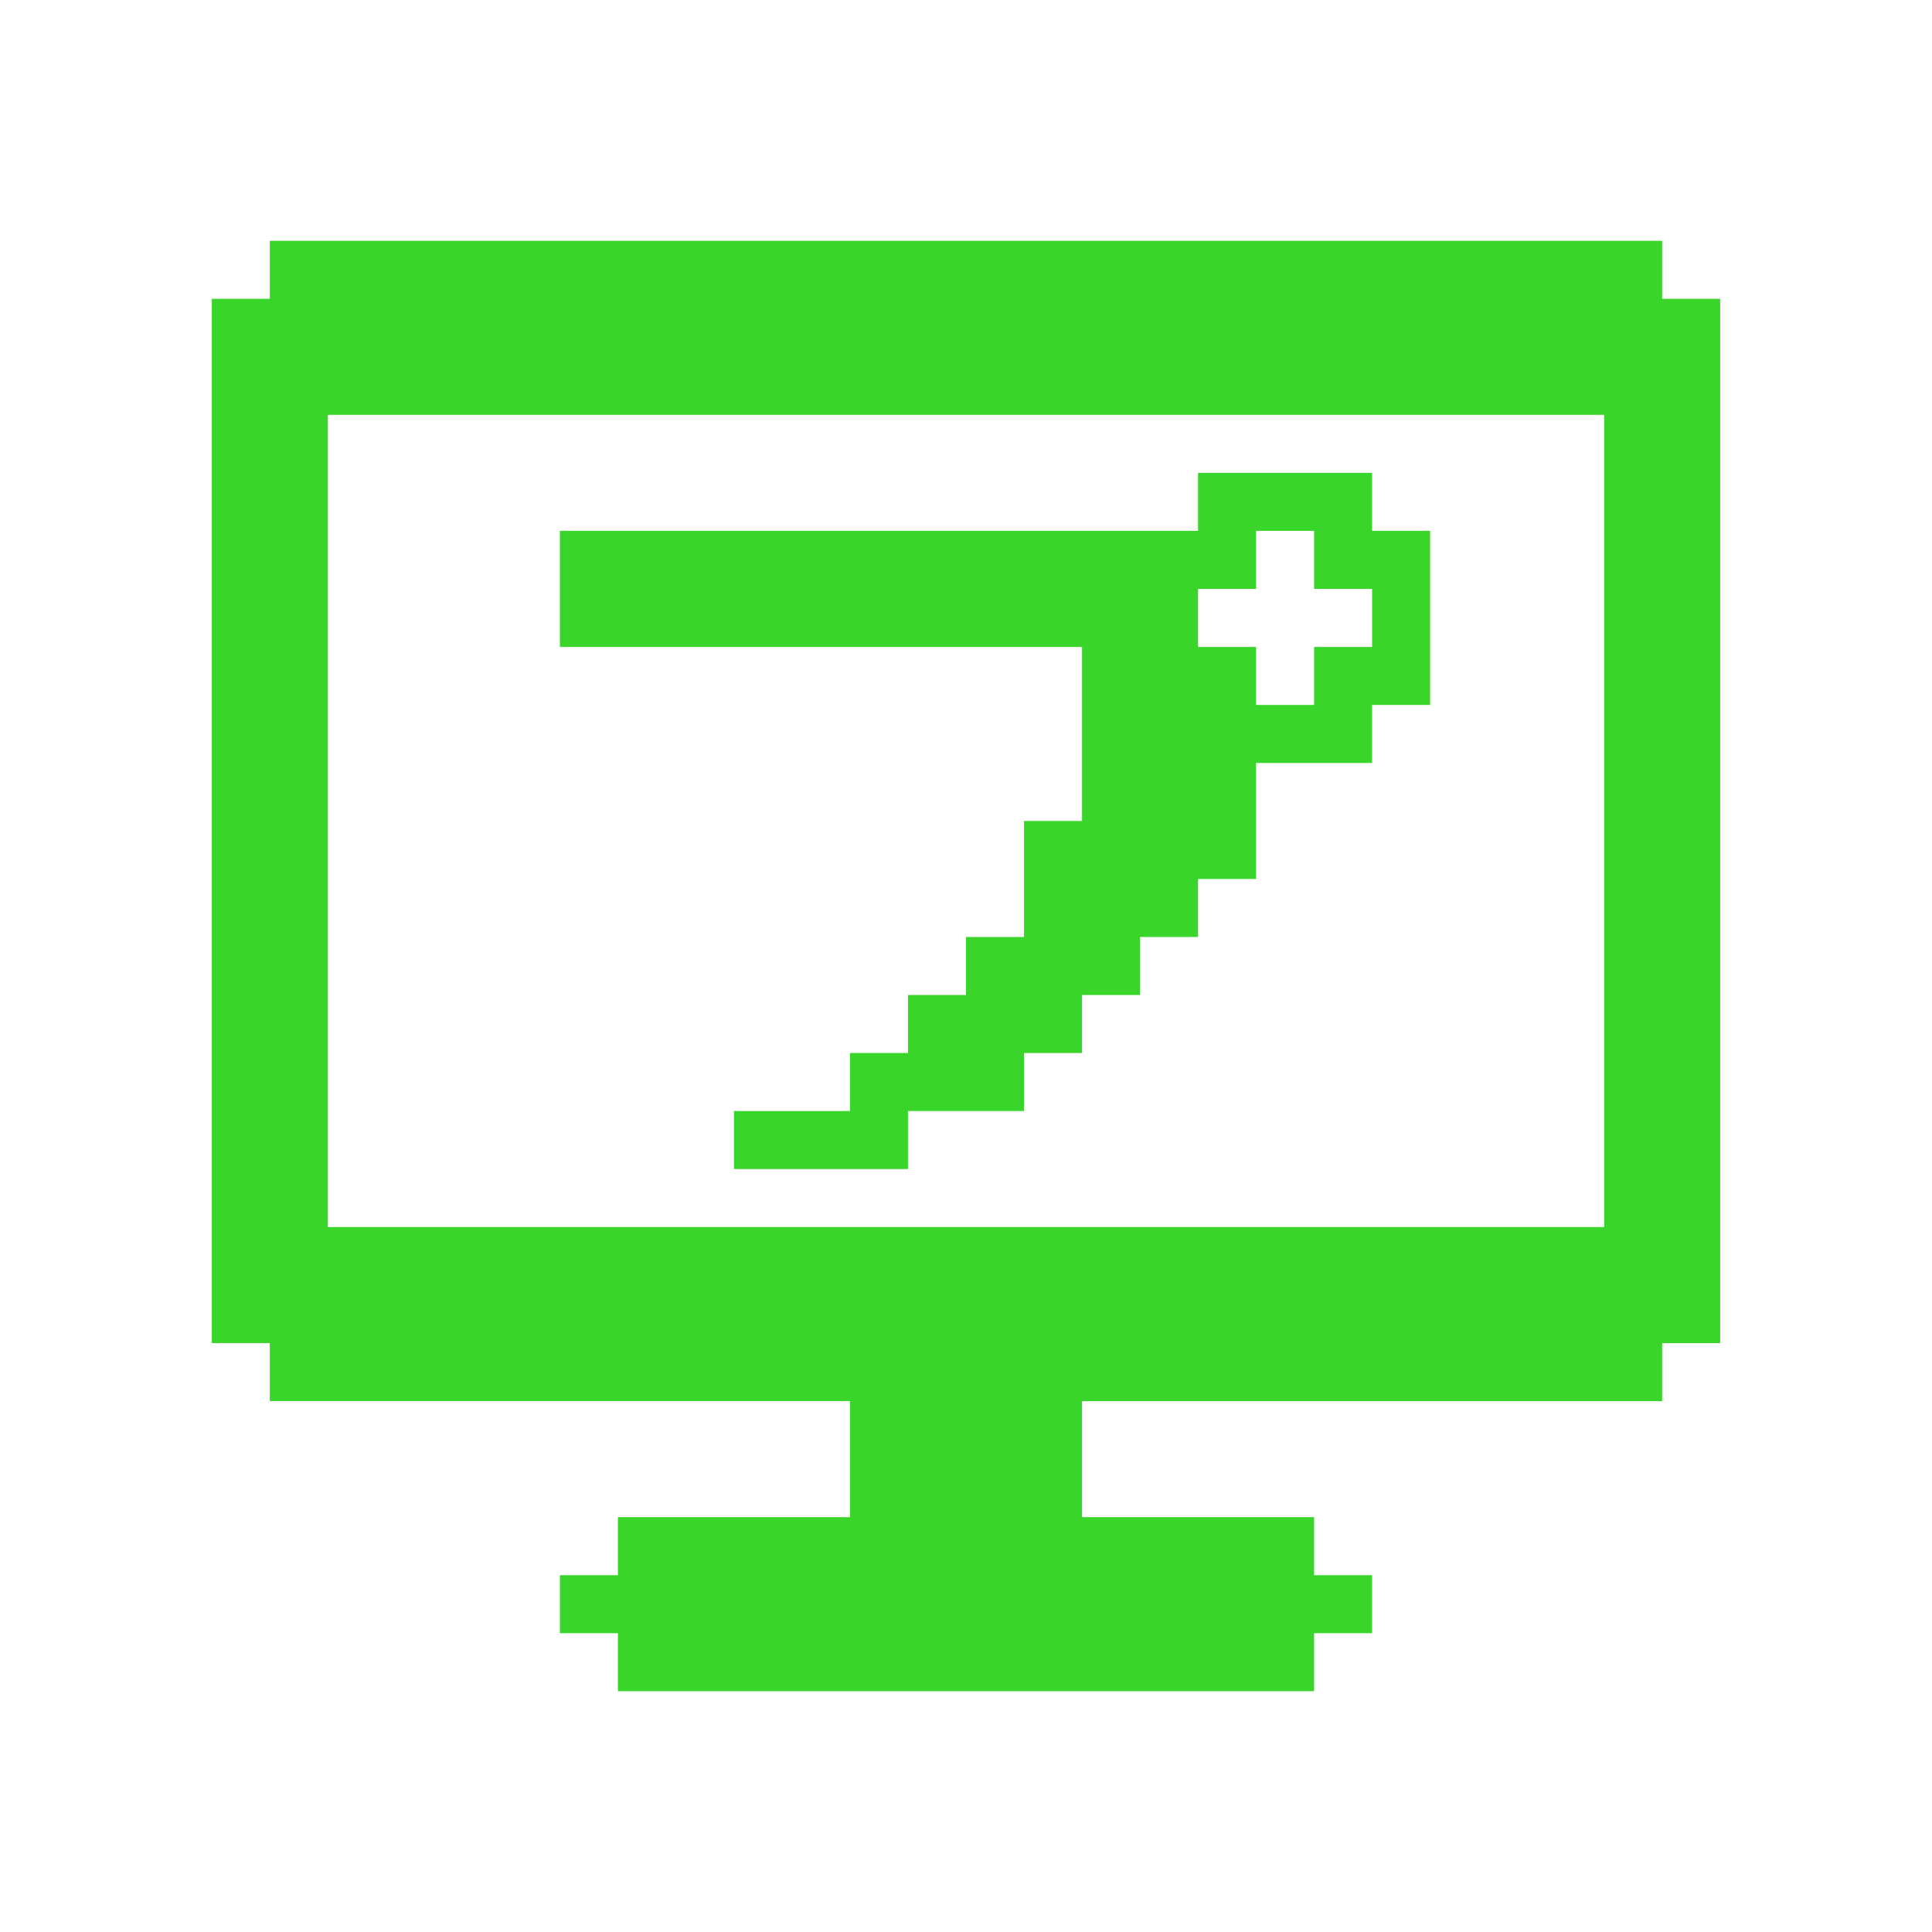 <?xml version="1.0" encoding="UTF-8" standalone="no"?>
<!-- Created with Inkscape (http://www.inkscape.org/) -->

<svg
   width="512"
   height="512"
   viewBox="0 0 135.467 135.467"
   version="1.1"
   id="svg5"
   inkscape:version="1.1 (c68e22c387, 2021-05-23)"
   sodipodi:docname="proc_ico.svg"
   xmlns:inkscape="http://www.inkscape.org/namespaces/inkscape"
   xmlns:sodipodi="http://sodipodi.sourceforge.net/DTD/sodipodi-0.dtd"
   xmlns="http://www.w3.org/2000/svg"
   xmlns:svg="http://www.w3.org/2000/svg">
  <sodipodi:namedview
     id="namedview7"
     pagecolor="#505050"
     bordercolor="#eeeeee"
     borderopacity="1"
     inkscape:pageshadow="0"
     inkscape:pageopacity="0"
     inkscape:pagecheckerboard="0"
     inkscape:document-units="mm"
     showgrid="false"
     units="px"
     inkscape:zoom="1.3102506"
     inkscape:cx="342.68254"
     inkscape:cy="263.69001"
     inkscape:window-width="1920"
     inkscape:window-height="1017"
     inkscape:window-x="2718"
     inkscape:window-y="-8"
     inkscape:window-maximized="1"
     inkscape:current-layer="layer1" />
  <defs
     id="defs2" />
  <g
     inkscape:label="レイヤー 1"
     inkscape:groupmode="layer"
     id="layer1">
    <path
       style="fill:#3ad52a;stroke-width:0.102;fill-opacity:1"
       d="m 43.326,116.548 v -2.034 h -2.034 -2.034 v -2.034 -2.034 h 2.034 2.034 v -2.034 -2.034 h 8.136 8.136 v -4.068 -4.068 H 39.258 18.919 v -2.034 -2.034 h -2.034 -2.034 V 57.564 20.953 h 2.034 2.034 v -2.034 -2.034 h 48.814 48.814 v 2.034 2.034 h 2.034 2.034 v 36.611 36.611 h -2.034 -2.034 v 2.034 2.034 H 96.208 75.869 v 4.068 4.068 h 8.136 8.136 v 2.034 2.034 h 2.034 2.034 v 2.034 2.034 h -2.034 -2.034 v 2.034 2.034 H 67.733 43.326 Z M 112.48,57.564 v -28.475 H 67.733 22.987 v 28.475 28.475 H 67.733 112.48 Z M 51.462,79.937 v -2.034 h 4.068 4.068 v -2.034 -2.034 h 2.034 2.034 v -2.034 -2.034 h 2.034 2.034 V 67.733 65.699 h 2.034 2.034 v -4.068 -4.068 h 2.034 2.034 V 51.462 45.36 H 57.564 39.258 v -4.068 -4.068 h 22.373 22.373 v -2.034 -2.034 h 6.102 6.102 v 2.034 2.034 h 2.034 2.034 v 6.102 6.102 h -2.034 -2.034 v 2.034 2.034 h -4.068 -4.068 v 4.068 4.068 h -2.034 -2.034 v 2.034 2.034 h -2.034 -2.034 v 2.034 2.034 H 77.903 75.869 v 2.034 2.034 h -2.034 -2.034 v 2.034 2.034 H 67.733 63.665 V 79.937 81.971 H 57.564 51.462 Z M 92.14,47.394 v -2.034 h 2.034 2.034 v -2.034 -2.034 h -2.034 -2.034 v -2.034 -2.034 h -2.034 -2.034 v 2.034 2.034 h -2.034 -2.034 v 2.034 2.034 h 2.034 2.034 v 2.034 2.034 h 2.034 2.034 z"
       id="path21" />
  </g>
</svg>
